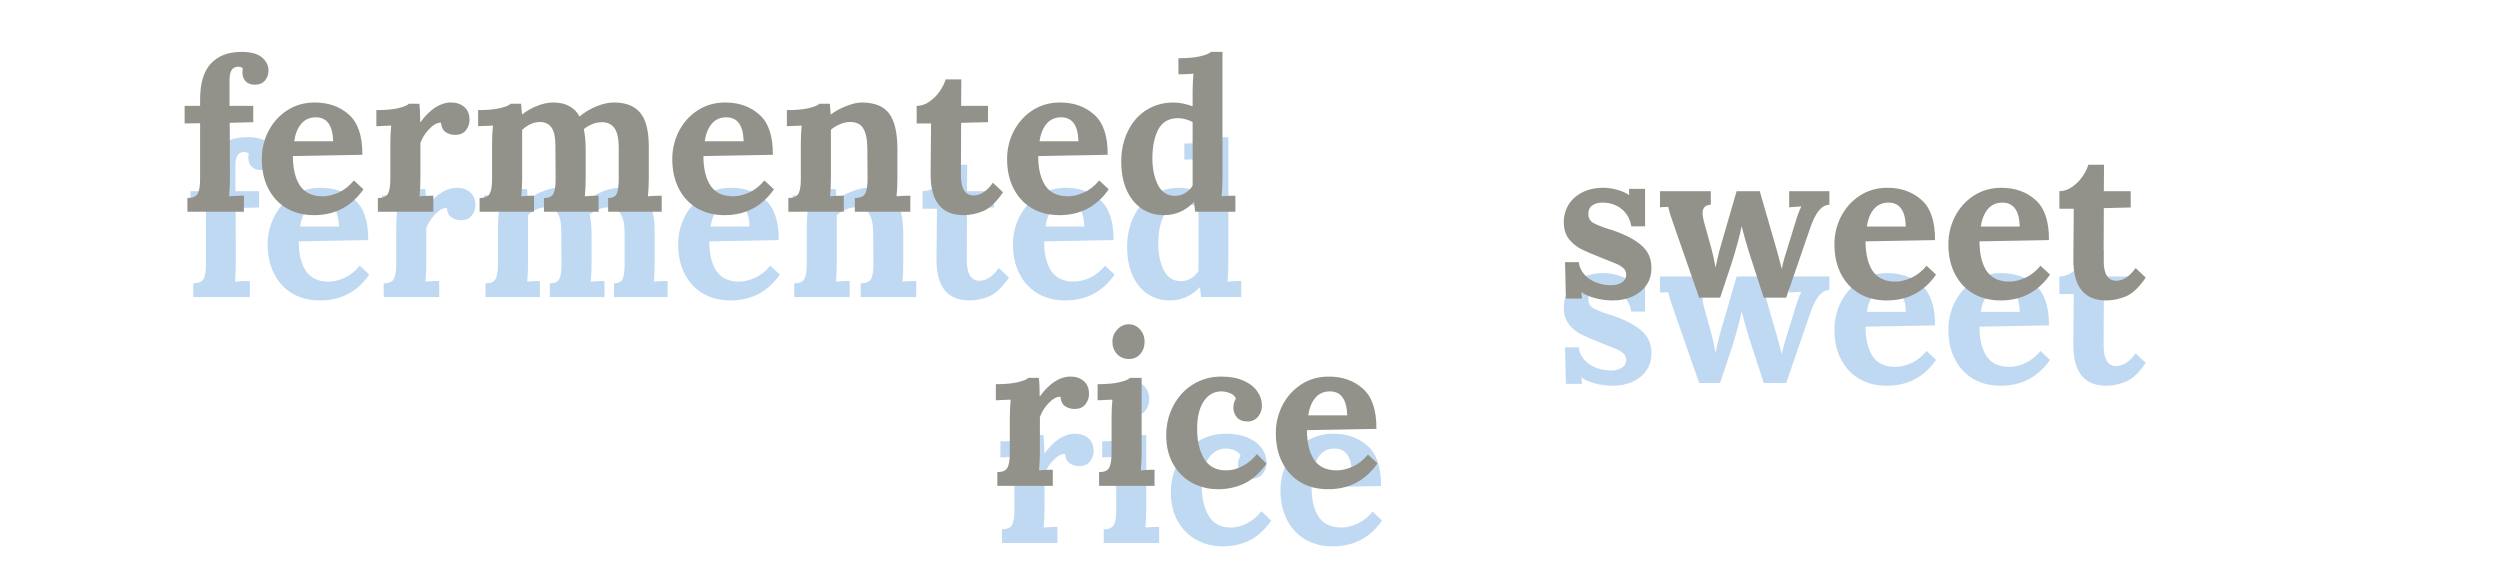 <svg width="850" height="200" viewBox="0 0 850 200" fill="none" xmlns="http://www.w3.org/2000/svg">
<g clip-path="url(#clip0)">
<path d="M65.713 96.32C67.537 96.32 68.713 95.816 69.241 94.808C69.769 93.8 70.033 92.168 70.033 89.912V70.904L64.777 70.976V65H70.033V62.912C70.033 57.296 71.257 53.192 73.705 50.6C76.153 47.96 79.633 46.64 84.145 46.64C87.265 46.64 89.569 47.264 91.057 48.512C92.545 49.76 93.289 51.248 93.289 52.976C93.289 54.32 92.881 55.472 92.065 56.432C91.249 57.344 90.121 57.8 88.681 57.8C87.337 57.8 86.281 57.416 85.513 56.648C84.793 55.88 84.433 54.896 84.433 53.696C84.433 53.072 84.481 52.592 84.577 52.256C84.193 51.872 83.641 51.68 82.921 51.68C81.001 51.728 80.041 53.216 80.041 56.144V65H88.105V70.544L80.113 70.76L80.185 89.264C80.185 91.664 80.089 93.824 79.897 95.744C81.481 95.6 83.161 95.528 84.937 95.528V101H65.713V96.32ZM108.789 102.152C105.285 102.152 102.189 101.384 99.501 99.848C96.813 98.264 94.725 96.032 93.237 93.152C91.749 90.272 91.005 86.912 91.005 83.072C91.005 79.712 91.749 76.568 93.237 73.64C94.773 70.664 96.909 68.288 99.645 66.512C102.381 64.736 105.501 63.848 109.005 63.848C113.661 63.848 117.525 65.216 120.597 67.952C123.717 70.688 125.253 75.248 125.205 81.632L101.589 82.064C101.589 86.288 102.381 89.624 103.965 92.072C105.597 94.52 108.189 95.744 111.741 95.744C113.421 95.744 115.221 95.312 117.141 94.448C119.061 93.584 120.789 92.216 122.325 90.344L125.565 93.368C121.485 99.224 115.893 102.152 108.789 102.152ZM115.269 77.024C115.125 71.6 113.157 68.888 109.365 68.888C107.301 68.888 105.645 69.632 104.397 71.12C103.197 72.56 102.405 74.528 102.021 77.024H115.269ZM130.467 96.32C132.291 96.32 133.443 95.816 133.923 94.808C134.451 93.8 134.715 92.168 134.715 89.912V77.816C134.715 75.656 134.811 73.616 135.003 71.696L129.963 71.912V66.44C132.987 66.44 135.435 66.224 137.307 65.792C139.179 65.36 140.427 64.856 141.051 64.28H144.579C144.675 65 144.747 65.936 144.795 67.088C144.843 68.24 144.867 69.368 144.867 70.472H145.011C148.275 66.056 151.731 63.848 155.379 63.848C157.203 63.848 158.691 64.352 159.843 65.36C161.043 66.368 161.643 67.856 161.643 69.824C161.643 71.072 161.235 72.224 160.419 73.28C159.603 74.336 158.379 74.864 156.747 74.864C155.547 74.864 154.467 74.552 153.507 73.928C152.595 73.304 152.067 72.224 151.923 70.688C150.579 70.688 149.187 71.48 147.747 73.064C146.355 74.6 145.419 76.136 144.939 77.672V89.408C144.939 91.712 144.843 93.824 144.651 95.744C146.187 95.6 147.747 95.528 149.331 95.528V101H130.467V96.32ZM165.061 96.32C166.885 96.32 168.037 95.816 168.517 94.808C169.045 93.8 169.309 92.168 169.309 89.912V77.816C169.309 75.656 169.405 73.616 169.597 71.696L164.557 71.912V66.44C167.581 66.44 170.029 66.224 171.901 65.792C173.773 65.36 175.021 64.856 175.645 64.28H179.173C179.173 64.376 179.269 65.576 179.461 67.88H179.605C181.093 66.68 182.773 65.72 184.645 65C186.517 64.232 188.341 63.848 190.117 63.848C192.277 63.848 194.077 64.256 195.517 65.072C197.005 65.84 198.181 67.016 199.045 68.6C200.773 67.16 202.693 66.008 204.805 65.144C206.917 64.28 208.909 63.848 210.781 63.848C214.765 63.848 217.717 65 219.637 67.304C221.605 69.608 222.589 73.448 222.589 78.824V89.408C222.589 91.712 222.493 93.824 222.301 95.744C223.837 95.6 225.397 95.528 226.981 95.528V101H208.765V96.32C210.301 96.32 211.285 95.816 211.717 94.808C212.149 93.752 212.365 92.12 212.365 89.912V78.896C212.317 75.872 211.813 73.736 210.853 72.488C209.893 71.192 208.501 70.544 206.677 70.544C204.565 70.544 202.501 71.336 200.485 72.92C200.917 74.84 201.133 77.12 201.133 79.76V89.408C201.133 91.712 201.037 93.824 200.845 95.744C202.381 95.6 203.941 95.528 205.525 95.528V101H186.949V96.32C188.629 96.32 189.709 95.816 190.189 94.808C190.669 93.8 190.909 92.168 190.909 89.912L190.837 78.68C190.837 75.704 190.405 73.616 189.541 72.416C188.677 71.168 187.381 70.52 185.653 70.472C183.541 70.472 181.501 71.36 179.533 73.136V89.408C179.533 91.712 179.437 93.824 179.245 95.744C180.781 95.6 182.221 95.528 183.565 95.528V101H165.061V96.32ZM248.359 102.152C244.855 102.152 241.759 101.384 239.071 99.848C236.383 98.264 234.295 96.032 232.807 93.152C231.319 90.272 230.575 86.912 230.575 83.072C230.575 79.712 231.319 76.568 232.807 73.64C234.343 70.664 236.479 68.288 239.215 66.512C241.951 64.736 245.071 63.848 248.575 63.848C253.231 63.848 257.095 65.216 260.167 67.952C263.287 70.688 264.823 75.248 264.775 81.632L241.159 82.064C241.159 86.288 241.951 89.624 243.535 92.072C245.167 94.52 247.759 95.744 251.311 95.744C252.991 95.744 254.791 95.312 256.711 94.448C258.631 93.584 260.359 92.216 261.895 90.344L265.135 93.368C261.055 99.224 255.463 102.152 248.359 102.152ZM254.839 77.024C254.695 71.6 252.727 68.888 248.935 68.888C246.871 68.888 245.215 69.632 243.967 71.12C242.767 72.56 241.975 74.528 241.591 77.024H254.839ZM270.037 96.32C271.861 96.32 273.013 95.816 273.493 94.808C274.021 93.8 274.285 92.168 274.285 89.912V77.816C274.285 75.656 274.381 73.616 274.573 71.696L269.533 71.912V66.44C272.557 66.44 275.005 66.224 276.877 65.792C278.749 65.36 279.997 64.856 280.621 64.28H284.149C284.149 64.376 284.245 65.576 284.437 67.88H284.581C285.973 66.776 287.677 65.84 289.693 65.072C291.757 64.256 293.509 63.848 294.949 63.848C299.317 63.848 302.437 65.096 304.309 67.592C306.181 70.088 307.117 74.144 307.117 79.76V89.408C307.117 91.712 307.021 93.824 306.829 95.744C308.413 95.6 309.973 95.528 311.509 95.528V101H292.645V96.32C294.469 96.32 295.645 95.816 296.173 94.808C296.701 93.8 296.965 92.168 296.965 89.912L296.893 79.688C296.893 76.52 296.437 74.192 295.525 72.704C294.661 71.216 293.173 70.472 291.061 70.472C289.909 70.472 288.733 70.736 287.533 71.264C286.333 71.744 285.325 72.368 284.509 73.136V89.408C284.509 91.712 284.413 93.824 284.221 95.744C285.757 95.6 287.317 95.528 288.901 95.528V101H270.037V96.32ZM329.645 102.152C322.157 102.152 318.413 97.544 318.413 88.328L318.557 70.976H313.661V65C315.197 65 316.637 64.52 317.981 63.56C319.373 62.6 320.549 61.424 321.509 60.032C322.469 58.64 323.141 57.296 323.525 56H328.853L328.781 65H337.925V70.544L328.781 70.76L328.709 88.472C328.709 93.128 330.149 95.456 333.029 95.456C335.333 95.456 337.517 94.016 339.581 91.136L343.037 94.376C340.781 97.688 338.525 99.824 336.269 100.784C334.013 101.696 331.805 102.152 329.645 102.152ZM362.195 102.152C358.691 102.152 355.595 101.384 352.907 99.848C350.219 98.264 348.131 96.032 346.643 93.152C345.155 90.272 344.411 86.912 344.411 83.072C344.411 79.712 345.155 76.568 346.643 73.64C348.179 70.664 350.315 68.288 353.051 66.512C355.787 64.736 358.907 63.848 362.411 63.848C367.067 63.848 370.931 65.216 374.003 67.952C377.123 70.688 378.659 75.248 378.611 81.632L354.995 82.064C354.995 86.288 355.787 89.624 357.371 92.072C359.003 94.52 361.595 95.744 365.147 95.744C366.827 95.744 368.627 95.312 370.547 94.448C372.467 93.584 374.195 92.216 375.731 90.344L378.971 93.368C374.891 99.224 369.299 102.152 362.195 102.152ZM368.675 77.024C368.531 71.6 366.563 68.888 362.771 68.888C360.707 68.888 359.051 69.632 357.803 71.12C356.603 72.56 355.811 74.528 355.427 77.024H368.675ZM397.769 102.152C394.889 102.152 392.345 101.408 390.137 99.92C387.977 98.432 386.273 96.32 385.025 93.584C383.825 90.8 383.225 87.584 383.225 83.936C383.225 80.096 383.969 76.664 385.457 73.64C386.945 70.568 389.033 68.168 391.721 66.44C394.457 64.712 397.577 63.848 401.081 63.848C402.953 63.848 405.089 64.28 407.489 65.144V60.392C407.489 58.088 407.585 55.976 407.777 54.056C406.193 54.2 404.489 54.272 402.665 54.272V48.8C405.689 48.8 408.137 48.584 410.009 48.152C411.881 47.72 413.129 47.216 413.753 46.64H417.641V89.408C417.641 91.712 417.545 93.824 417.353 95.744C418.937 95.6 420.497 95.528 422.033 95.528V101H408.353L407.993 97.688H407.921C405.089 100.664 401.705 102.152 397.769 102.152ZM401.513 95.6C402.713 95.6 403.841 95.288 404.897 94.664C405.953 94.04 406.817 93.2 407.489 92.144V70.544C406.961 70.16 406.217 69.848 405.257 69.608C404.297 69.32 403.337 69.176 402.377 69.176C399.305 69.224 397.097 70.544 395.753 73.136C394.457 75.728 393.809 78.968 393.809 82.856C393.809 86.312 394.433 89.312 395.681 91.856C396.977 94.352 398.921 95.6 401.513 95.6Z" fill="#BFD9F2"/>
<path d="M548.384 131.152C546.32 131.152 544.304 130.888 542.336 130.36C540.368 129.832 538.832 129.16 537.728 128.344H537.656L537.872 130.504H532.4L532.112 118.12H536.792C537.032 120.328 538.184 122.2 540.248 123.736C542.36 125.224 544.928 125.968 547.952 125.968C549.296 125.968 550.448 125.656 551.408 125.032C552.416 124.408 552.92 123.52 552.92 122.368C552.92 121.504 552.608 120.784 551.984 120.208C551.36 119.632 550.616 119.152 549.752 118.768C548.888 118.384 547.16 117.688 544.568 116.68C541.496 115.48 539.192 114.496 537.656 113.728C536.12 112.96 534.728 111.832 533.48 110.344C532.28 108.808 531.68 106.84 531.68 104.44C531.68 102.472 532.16 100.624 533.12 98.896C534.128 97.12 535.64 95.68 537.656 94.576C539.72 93.424 542.24 92.848 545.216 92.848C546.608 92.848 548.12 93.064 549.752 93.496C551.384 93.928 552.752 94.528 553.856 95.296H553.928L553.856 93.208H559.328V105.952H554.648C554.216 103.456 553.112 101.488 551.336 100.048C549.56 98.608 547.376 97.888 544.784 97.888C543.44 97.888 542.312 98.2 541.4 98.824C540.488 99.448 540.032 100.408 540.032 101.704C540.032 103.048 540.56 104.056 541.616 104.728C542.672 105.352 544.448 106.072 546.944 106.888C547.232 106.936 547.856 107.128 548.816 107.464C552.896 108.904 556.016 110.584 558.176 112.504C560.384 114.424 561.488 116.944 561.488 120.064C561.488 122.464 560.864 124.504 559.616 126.184C558.416 127.816 556.808 129.064 554.792 129.928C552.824 130.744 550.688 131.152 548.384 131.152ZM569.001 105.232C568.473 103.744 568.089 102.616 567.849 101.848C567.609 101.032 567.393 100.192 567.201 99.328L564.393 99.472V94H581.673V98.608C579.801 98.656 578.865 99.664 578.865 101.632C578.865 102.112 579.009 102.976 579.297 104.224L581.745 113.008C582.417 115.456 582.921 117.736 583.257 119.848H583.329C583.425 119.464 583.617 118.552 583.905 117.112C584.193 115.672 584.625 113.992 585.201 112.072L590.457 94H598.305L604.065 113.872C604.401 115.072 604.977 117.232 605.793 120.352H605.865C606.057 118.96 606.609 116.872 607.521 114.088L610.329 104.944C610.665 103.792 611.001 102.76 611.337 101.848C611.673 100.888 612.033 100.024 612.417 99.256V99.184L608.313 99.472V94H621.993V98.608C619.449 98.608 617.289 101.2 615.513 106.384L607.305 130.216H599.673L594.705 114.88C593.937 112.48 593.097 109.528 592.185 106.024H592.113C591.585 108.904 590.481 113.008 588.801 118.336L584.841 130.216H577.713L569.001 105.232ZM641.489 131.152C637.985 131.152 634.889 130.384 632.201 128.848C629.513 127.264 627.425 125.032 625.937 122.152C624.449 119.272 623.705 115.912 623.705 112.072C623.705 108.712 624.449 105.568 625.937 102.64C627.473 99.664 629.609 97.288 632.345 95.512C635.081 93.736 638.201 92.848 641.705 92.848C646.361 92.848 650.225 94.216 653.297 96.952C656.417 99.688 657.953 104.248 657.905 110.632L634.289 111.064C634.289 115.288 635.081 118.624 636.665 121.072C638.297 123.52 640.889 124.744 644.441 124.744C646.121 124.744 647.921 124.312 649.841 123.448C651.761 122.584 653.489 121.216 655.025 119.344L658.265 122.368C654.185 128.224 648.593 131.152 641.489 131.152ZM647.969 106.024C647.825 100.6 645.857 97.888 642.065 97.888C640.001 97.888 638.345 98.632 637.097 100.12C635.897 101.56 635.105 103.528 634.721 106.024H647.969ZM680.231 131.152C676.727 131.152 673.631 130.384 670.943 128.848C668.255 127.264 666.167 125.032 664.679 122.152C663.191 119.272 662.447 115.912 662.447 112.072C662.447 108.712 663.191 105.568 664.679 102.64C666.215 99.664 668.351 97.288 671.087 95.512C673.823 93.736 676.943 92.848 680.447 92.848C685.103 92.848 688.967 94.216 692.039 96.952C695.159 99.688 696.695 104.248 696.647 110.632L673.031 111.064C673.031 115.288 673.823 118.624 675.407 121.072C677.039 123.52 679.631 124.744 683.183 124.744C684.863 124.744 686.663 124.312 688.583 123.448C690.503 122.584 692.231 121.216 693.767 119.344L697.007 122.368C692.927 128.224 687.335 131.152 680.231 131.152ZM686.711 106.024C686.567 100.6 684.599 97.888 680.807 97.888C678.743 97.888 677.087 98.632 675.839 100.12C674.639 101.56 673.847 103.528 673.463 106.024H686.711ZM716.166 131.152C708.678 131.152 704.934 126.544 704.934 117.328L705.078 99.976H700.182V94C701.718 94 703.158 93.52 704.502 92.56C705.894 91.6 707.07 90.424 708.03 89.032C708.99 87.64 709.662 86.296 710.046 85H715.374L715.302 94H724.446V99.544L715.302 99.76L715.23 117.472C715.23 122.128 716.67 124.456 719.55 124.456C721.854 124.456 724.038 123.016 726.102 120.136L729.558 123.376C727.302 126.688 725.046 128.824 722.79 129.784C720.534 130.696 718.326 131.152 716.166 131.152Z" fill="#BFD9F2"/>
<path d="M340.66 179.935C342.484 179.935 343.636 179.431 344.116 178.423C344.644 177.415 344.908 175.783 344.908 173.527V161.431C344.908 159.271 345.004 157.231 345.196 155.311L340.156 155.527V150.055C343.18 150.055 345.628 149.839 347.5 149.407C349.372 148.975 350.62 148.471 351.244 147.895H354.772C354.868 148.615 354.94 149.551 354.988 150.703C355.036 151.855 355.06 152.983 355.06 154.087H355.204C358.468 149.671 361.924 147.463 365.572 147.463C367.396 147.463 368.884 147.967 370.036 148.975C371.236 149.983 371.836 151.471 371.836 153.439C371.836 154.687 371.428 155.839 370.612 156.895C369.796 157.951 368.572 158.479 366.94 158.479C365.74 158.479 364.66 158.167 363.7 157.543C362.788 156.919 362.26 155.839 362.116 154.303C360.772 154.303 359.38 155.095 357.94 156.679C356.548 158.215 355.612 159.751 355.132 161.287V173.023C355.132 175.327 355.036 177.439 354.844 179.359C356.38 179.215 357.94 179.143 359.524 179.143V184.615H340.66V179.935ZM385.405 141.487C383.773 141.487 382.429 140.935 381.373 139.831C380.317 138.679 379.789 137.287 379.789 135.655C379.789 134.023 380.341 132.631 381.445 131.479C382.549 130.279 383.845 129.679 385.333 129.679C386.869 129.679 388.141 130.255 389.149 131.407C390.205 132.559 390.733 133.975 390.733 135.655C390.733 137.335 390.229 138.727 389.221 139.831C388.261 140.935 386.989 141.487 385.405 141.487ZM375.253 179.935C377.077 179.935 378.229 179.431 378.709 178.423C379.237 177.415 379.501 175.783 379.501 173.527V161.575C379.501 159.319 379.597 157.231 379.789 155.311L374.749 155.527V150.055C377.773 150.055 380.221 149.839 382.093 149.407C383.965 148.975 385.213 148.471 385.837 147.895H389.725V173.023C389.725 175.327 389.629 177.439 389.437 179.359C390.973 179.215 392.533 179.143 394.117 179.143V184.615H375.253V179.935ZM415.8 185.767C412.536 185.767 409.56 185.047 406.872 183.607C404.184 182.119 402.048 180.007 400.464 177.271C398.88 174.487 398.088 171.199 398.088 167.407C398.088 163.807 398.88 160.495 400.464 157.471C402.048 154.399 404.256 151.975 407.088 150.199C409.968 148.375 413.208 147.463 416.808 147.463C419.736 147.463 422.232 147.919 424.296 148.831C426.408 149.743 427.992 150.967 429.048 152.503C430.104 153.991 430.632 155.599 430.632 157.327C430.632 158.815 430.176 160.087 429.264 161.143C428.4 162.199 427.2 162.727 425.664 162.727C424.08 162.727 422.88 162.247 422.064 161.287C421.296 160.327 420.912 159.247 420.912 158.047C420.912 156.943 421.2 155.887 421.776 154.879C421.344 154.015 420.648 153.415 419.688 153.079C418.728 152.695 417.768 152.503 416.808 152.503C414.36 152.503 412.368 153.631 410.832 155.887C409.344 158.095 408.6 161.239 408.6 165.319C408.6 169.399 409.392 172.759 410.976 175.399C412.56 178.039 415.056 179.359 418.464 179.359C420.384 179.359 422.28 178.855 424.152 177.847C426.024 176.839 427.608 175.495 428.904 173.815L432.216 177.055C429.816 180.367 427.248 182.647 424.512 183.895C421.776 185.143 418.872 185.767 415.8 185.767ZM453.138 185.767C449.634 185.767 446.538 184.999 443.85 183.463C441.162 181.879 439.074 179.647 437.586 176.767C436.098 173.887 435.354 170.527 435.354 166.687C435.354 163.327 436.098 160.183 437.586 157.255C439.122 154.279 441.258 151.903 443.994 150.127C446.73 148.351 449.85 147.463 453.354 147.463C458.01 147.463 461.874 148.831 464.946 151.567C468.066 154.303 469.602 158.863 469.554 165.247L445.938 165.679C445.938 169.903 446.73 173.239 448.314 175.687C449.946 178.135 452.538 179.359 456.09 179.359C457.77 179.359 459.57 178.927 461.49 178.063C463.41 177.199 465.138 175.831 466.674 173.959L469.914 176.983C465.834 182.839 460.242 185.767 453.138 185.767ZM459.618 160.639C459.474 155.215 457.506 152.503 453.714 152.503C451.65 152.503 449.994 153.247 448.746 154.735C447.546 156.175 446.754 158.143 446.37 160.639H459.618Z" fill="#BFD9F2"/>
<path d="M63.713 67.32C65.537 67.32 66.713 66.816 67.241 65.808C67.769 64.8 68.033 63.168 68.033 60.912V41.904L62.777 41.976V36H68.033V33.912C68.033 28.296 69.257 24.192 71.705 21.6C74.153 18.96 77.633 17.64 82.145 17.64C85.265 17.64 87.569 18.264 89.057 19.512C90.545 20.76 91.289 22.248 91.289 23.976C91.289 25.32 90.881 26.472 90.065 27.432C89.249 28.344 88.121 28.8 86.681 28.8C85.337 28.8 84.281 28.416 83.513 27.648C82.793 26.88 82.433 25.896 82.433 24.696C82.433 24.072 82.481 23.592 82.577 23.256C82.193 22.872 81.641 22.68 80.921 22.68C79.001 22.728 78.041 24.216 78.041 27.144V36H86.105V41.544L78.113 41.76L78.185 60.264C78.185 62.664 78.089 64.824 77.897 66.744C79.481 66.6 81.161 66.528 82.937 66.528V72H63.713V67.32ZM106.789 73.152C103.285 73.152 100.189 72.384 97.501 70.848C94.813 69.264 92.725 67.032 91.237 64.152C89.749 61.272 89.005 57.912 89.005 54.072C89.005 50.712 89.749 47.568 91.237 44.64C92.773 41.664 94.909 39.288 97.645 37.512C100.381 35.736 103.501 34.848 107.005 34.848C111.661 34.848 115.525 36.216 118.597 38.952C121.717 41.688 123.253 46.248 123.205 52.632L99.589 53.064C99.589 57.288 100.381 60.624 101.965 63.072C103.597 65.52 106.189 66.744 109.741 66.744C111.421 66.744 113.221 66.312 115.141 65.448C117.061 64.584 118.789 63.216 120.325 61.344L123.565 64.368C119.485 70.224 113.893 73.152 106.789 73.152ZM113.269 48.024C113.125 42.6 111.157 39.888 107.365 39.888C105.301 39.888 103.645 40.632 102.397 42.12C101.197 43.56 100.405 45.528 100.021 48.024H113.269ZM128.467 67.32C130.291 67.32 131.443 66.816 131.923 65.808C132.451 64.8 132.715 63.168 132.715 60.912V48.816C132.715 46.656 132.811 44.616 133.003 42.696L127.963 42.912V37.44C130.987 37.44 133.435 37.224 135.307 36.792C137.179 36.36 138.427 35.856 139.051 35.28H142.579C142.675 36 142.747 36.936 142.795 38.088C142.843 39.24 142.867 40.368 142.867 41.472H143.011C146.275 37.056 149.731 34.848 153.379 34.848C155.203 34.848 156.691 35.352 157.843 36.36C159.043 37.368 159.643 38.856 159.643 40.824C159.643 42.072 159.235 43.224 158.419 44.28C157.603 45.336 156.379 45.864 154.747 45.864C153.547 45.864 152.467 45.552 151.507 44.928C150.595 44.304 150.067 43.224 149.923 41.688C148.579 41.688 147.187 42.48 145.747 44.064C144.355 45.6 143.419 47.136 142.939 48.672V60.408C142.939 62.712 142.843 64.824 142.651 66.744C144.187 66.6 145.747 66.528 147.331 66.528V72H128.467V67.32ZM163.061 67.32C164.885 67.32 166.037 66.816 166.517 65.808C167.045 64.8 167.309 63.168 167.309 60.912V48.816C167.309 46.656 167.405 44.616 167.597 42.696L162.557 42.912V37.44C165.581 37.44 168.029 37.224 169.901 36.792C171.773 36.36 173.021 35.856 173.645 35.28H177.173C177.173 35.376 177.269 36.576 177.461 38.88H177.605C179.093 37.68 180.773 36.72 182.645 36C184.517 35.232 186.341 34.848 188.117 34.848C190.277 34.848 192.077 35.256 193.517 36.072C195.005 36.84 196.181 38.016 197.045 39.6C198.773 38.16 200.693 37.008 202.805 36.144C204.917 35.28 206.909 34.848 208.781 34.848C212.765 34.848 215.717 36 217.637 38.304C219.605 40.608 220.589 44.448 220.589 49.824V60.408C220.589 62.712 220.493 64.824 220.301 66.744C221.837 66.6 223.397 66.528 224.981 66.528V72H206.765V67.32C208.301 67.32 209.285 66.816 209.717 65.808C210.149 64.752 210.365 63.12 210.365 60.912V49.896C210.317 46.872 209.813 44.736 208.853 43.488C207.893 42.192 206.501 41.544 204.677 41.544C202.565 41.544 200.501 42.336 198.485 43.92C198.917 45.84 199.133 48.12 199.133 50.76V60.408C199.133 62.712 199.037 64.824 198.845 66.744C200.381 66.6 201.941 66.528 203.525 66.528V72H184.949V67.32C186.629 67.32 187.709 66.816 188.189 65.808C188.669 64.8 188.909 63.168 188.909 60.912L188.837 49.68C188.837 46.704 188.405 44.616 187.541 43.416C186.677 42.168 185.381 41.52 183.653 41.472C181.541 41.472 179.501 42.36 177.533 44.136V60.408C177.533 62.712 177.437 64.824 177.245 66.744C178.781 66.6 180.221 66.528 181.565 66.528V72H163.061V67.32ZM246.359 73.152C242.855 73.152 239.759 72.384 237.071 70.848C234.383 69.264 232.295 67.032 230.807 64.152C229.319 61.272 228.575 57.912 228.575 54.072C228.575 50.712 229.319 47.568 230.807 44.64C232.343 41.664 234.479 39.288 237.215 37.512C239.951 35.736 243.071 34.848 246.575 34.848C251.231 34.848 255.095 36.216 258.167 38.952C261.287 41.688 262.823 46.248 262.775 52.632L239.159 53.064C239.159 57.288 239.951 60.624 241.535 63.072C243.167 65.52 245.759 66.744 249.311 66.744C250.991 66.744 252.791 66.312 254.711 65.448C256.631 64.584 258.359 63.216 259.895 61.344L263.135 64.368C259.055 70.224 253.463 73.152 246.359 73.152ZM252.839 48.024C252.695 42.6 250.727 39.888 246.935 39.888C244.871 39.888 243.215 40.632 241.967 42.12C240.767 43.56 239.975 45.528 239.591 48.024H252.839ZM268.037 67.32C269.861 67.32 271.013 66.816 271.493 65.808C272.021 64.8 272.285 63.168 272.285 60.912V48.816C272.285 46.656 272.381 44.616 272.573 42.696L267.533 42.912V37.44C270.557 37.44 273.005 37.224 274.877 36.792C276.749 36.36 277.997 35.856 278.621 35.28H282.149C282.149 35.376 282.245 36.576 282.437 38.88H282.581C283.973 37.776 285.677 36.84 287.693 36.072C289.757 35.256 291.509 34.848 292.949 34.848C297.317 34.848 300.437 36.096 302.309 38.592C304.181 41.088 305.117 45.144 305.117 50.76V60.408C305.117 62.712 305.021 64.824 304.829 66.744C306.413 66.6 307.973 66.528 309.509 66.528V72H290.645V67.32C292.469 67.32 293.645 66.816 294.173 65.808C294.701 64.8 294.965 63.168 294.965 60.912L294.893 50.688C294.893 47.52 294.437 45.192 293.525 43.704C292.661 42.216 291.173 41.472 289.061 41.472C287.909 41.472 286.733 41.736 285.533 42.264C284.333 42.744 283.325 43.368 282.509 44.136V60.408C282.509 62.712 282.413 64.824 282.221 66.744C283.757 66.6 285.317 66.528 286.901 66.528V72H268.037V67.32ZM327.645 73.152C320.157 73.152 316.413 68.544 316.413 59.328L316.557 41.976H311.661V36C313.197 36 314.637 35.52 315.981 34.56C317.373 33.6 318.549 32.424 319.509 31.032C320.469 29.64 321.141 28.296 321.525 27H326.853L326.781 36H335.925V41.544L326.781 41.76L326.709 59.472C326.709 64.128 328.149 66.456 331.029 66.456C333.333 66.456 335.517 65.016 337.581 62.136L341.037 65.376C338.781 68.688 336.525 70.824 334.269 71.784C332.013 72.696 329.805 73.152 327.645 73.152ZM360.195 73.152C356.691 73.152 353.595 72.384 350.907 70.848C348.219 69.264 346.131 67.032 344.643 64.152C343.155 61.272 342.411 57.912 342.411 54.072C342.411 50.712 343.155 47.568 344.643 44.64C346.179 41.664 348.315 39.288 351.051 37.512C353.787 35.736 356.907 34.848 360.411 34.848C365.067 34.848 368.931 36.216 372.003 38.952C375.123 41.688 376.659 46.248 376.611 52.632L352.995 53.064C352.995 57.288 353.787 60.624 355.371 63.072C357.003 65.52 359.595 66.744 363.147 66.744C364.827 66.744 366.627 66.312 368.547 65.448C370.467 64.584 372.195 63.216 373.731 61.344L376.971 64.368C372.891 70.224 367.299 73.152 360.195 73.152ZM366.675 48.024C366.531 42.6 364.563 39.888 360.771 39.888C358.707 39.888 357.051 40.632 355.803 42.12C354.603 43.56 353.811 45.528 353.427 48.024H366.675ZM395.769 73.152C392.889 73.152 390.345 72.408 388.137 70.92C385.977 69.432 384.273 67.32 383.025 64.584C381.825 61.8 381.225 58.584 381.225 54.936C381.225 51.096 381.969 47.664 383.457 44.64C384.945 41.568 387.033 39.168 389.721 37.44C392.457 35.712 395.577 34.848 399.081 34.848C400.953 34.848 403.089 35.28 405.489 36.144V31.392C405.489 29.088 405.585 26.976 405.777 25.056C404.193 25.2 402.489 25.272 400.665 25.272V19.8C403.689 19.8 406.137 19.584 408.009 19.152C409.881 18.72 411.129 18.216 411.753 17.64H415.641V60.408C415.641 62.712 415.545 64.824 415.353 66.744C416.937 66.6 418.497 66.528 420.033 66.528V72H406.353L405.993 68.688H405.921C403.089 71.664 399.705 73.152 395.769 73.152ZM399.513 66.6C400.713 66.6 401.841 66.288 402.897 65.664C403.953 65.04 404.817 64.2 405.489 63.144V41.544C404.961 41.16 404.217 40.848 403.257 40.608C402.297 40.32 401.337 40.176 400.377 40.176C397.305 40.224 395.097 41.544 393.753 44.136C392.457 46.728 391.809 49.968 391.809 53.856C391.809 57.312 392.433 60.312 393.681 62.856C394.977 65.352 396.921 66.6 399.513 66.6Z" fill="#92928B"/>
<path d="M548.384 102.152C546.32 102.152 544.304 101.888 542.336 101.36C540.368 100.832 538.832 100.16 537.728 99.344H537.656L537.872 101.504H532.4L532.112 89.12H536.792C537.032 91.328 538.184 93.2 540.248 94.736C542.36 96.224 544.928 96.968 547.952 96.968C549.296 96.968 550.448 96.656 551.408 96.032C552.416 95.408 552.92 94.52 552.92 93.368C552.92 92.504 552.608 91.784 551.984 91.208C551.36 90.632 550.616 90.152 549.752 89.768C548.888 89.384 547.16 88.688 544.568 87.68C541.496 86.48 539.192 85.496 537.656 84.728C536.12 83.96 534.728 82.832 533.48 81.344C532.28 79.808 531.68 77.84 531.68 75.44C531.68 73.472 532.16 71.624 533.12 69.896C534.128 68.12 535.64 66.68 537.656 65.576C539.72 64.424 542.24 63.848 545.216 63.848C546.608 63.848 548.12 64.064 549.752 64.496C551.384 64.928 552.752 65.528 553.856 66.296H553.928L553.856 64.208H559.328V76.952H554.648C554.216 74.456 553.112 72.488 551.336 71.048C549.56 69.608 547.376 68.888 544.784 68.888C543.44 68.888 542.312 69.2 541.4 69.824C540.488 70.448 540.032 71.408 540.032 72.704C540.032 74.048 540.56 75.056 541.616 75.728C542.672 76.352 544.448 77.072 546.944 77.888C547.232 77.936 547.856 78.128 548.816 78.464C552.896 79.904 556.016 81.584 558.176 83.504C560.384 85.424 561.488 87.944 561.488 91.064C561.488 93.464 560.864 95.504 559.616 97.184C558.416 98.816 556.808 100.064 554.792 100.928C552.824 101.744 550.688 102.152 548.384 102.152ZM569.001 76.232C568.473 74.744 568.089 73.616 567.849 72.848C567.609 72.032 567.393 71.192 567.201 70.328L564.393 70.472V65H581.673V69.608C579.801 69.656 578.865 70.664 578.865 72.632C578.865 73.112 579.009 73.976 579.297 75.224L581.745 84.008C582.417 86.456 582.921 88.736 583.257 90.848H583.329C583.425 90.464 583.617 89.552 583.905 88.112C584.193 86.672 584.625 84.992 585.201 83.072L590.457 65H598.305L604.065 84.872C604.401 86.072 604.977 88.232 605.793 91.352H605.865C606.057 89.96 606.609 87.872 607.521 85.088L610.329 75.944C610.665 74.792 611.001 73.76 611.337 72.848C611.673 71.888 612.033 71.024 612.417 70.256V70.184L608.313 70.472V65H621.993V69.608C619.449 69.608 617.289 72.2 615.513 77.384L607.305 101.216H599.673L594.705 85.88C593.937 83.48 593.097 80.528 592.185 77.024H592.113C591.585 79.904 590.481 84.008 588.801 89.336L584.841 101.216H577.713L569.001 76.232ZM641.489 102.152C637.985 102.152 634.889 101.384 632.201 99.848C629.513 98.264 627.425 96.032 625.937 93.152C624.449 90.272 623.705 86.912 623.705 83.072C623.705 79.712 624.449 76.568 625.937 73.64C627.473 70.664 629.609 68.288 632.345 66.512C635.081 64.736 638.201 63.848 641.705 63.848C646.361 63.848 650.225 65.216 653.297 67.952C656.417 70.688 657.953 75.248 657.905 81.632L634.289 82.064C634.289 86.288 635.081 89.624 636.665 92.072C638.297 94.52 640.889 95.744 644.441 95.744C646.121 95.744 647.921 95.312 649.841 94.448C651.761 93.584 653.489 92.216 655.025 90.344L658.265 93.368C654.185 99.224 648.593 102.152 641.489 102.152ZM647.969 77.024C647.825 71.6 645.857 68.888 642.065 68.888C640.001 68.888 638.345 69.632 637.097 71.12C635.897 72.56 635.105 74.528 634.721 77.024H647.969ZM680.231 102.152C676.727 102.152 673.631 101.384 670.943 99.848C668.255 98.264 666.167 96.032 664.679 93.152C663.191 90.272 662.447 86.912 662.447 83.072C662.447 79.712 663.191 76.568 664.679 73.64C666.215 70.664 668.351 68.288 671.087 66.512C673.823 64.736 676.943 63.848 680.447 63.848C685.103 63.848 688.967 65.216 692.039 67.952C695.159 70.688 696.695 75.248 696.647 81.632L673.031 82.064C673.031 86.288 673.823 89.624 675.407 92.072C677.039 94.52 679.631 95.744 683.183 95.744C684.863 95.744 686.663 95.312 688.583 94.448C690.503 93.584 692.231 92.216 693.767 90.344L697.007 93.368C692.927 99.224 687.335 102.152 680.231 102.152ZM686.711 77.024C686.567 71.6 684.599 68.888 680.807 68.888C678.743 68.888 677.087 69.632 675.839 71.12C674.639 72.56 673.847 74.528 673.463 77.024H686.711ZM716.166 102.152C708.678 102.152 704.934 97.544 704.934 88.328L705.078 70.976H700.182V65C701.718 65 703.158 64.52 704.502 63.56C705.894 62.6 707.07 61.424 708.03 60.032C708.99 58.64 709.662 57.296 710.046 56H715.374L715.302 65H724.446V70.544L715.302 70.76L715.23 88.472C715.23 93.128 716.67 95.456 719.55 95.456C721.854 95.456 724.038 94.016 726.102 91.136L729.558 94.376C727.302 97.688 725.046 99.824 722.79 100.784C720.534 101.696 718.326 102.152 716.166 102.152Z" fill="#92928B"/>
<path d="M339.088 160.505C340.912 160.505 342.064 160.001 342.544 158.993C343.072 157.985 343.336 156.353 343.336 154.097V142.001C343.336 139.841 343.432 137.801 343.624 135.881L338.584 136.097V130.625C341.608 130.625 344.056 130.409 345.928 129.977C347.8 129.545 349.048 129.041 349.672 128.465H353.2C353.296 129.185 353.368 130.121 353.416 131.273C353.464 132.425 353.488 133.553 353.488 134.657H353.632C356.896 130.241 360.352 128.033 364 128.033C365.824 128.033 367.312 128.537 368.464 129.545C369.664 130.553 370.264 132.041 370.264 134.009C370.264 135.257 369.856 136.409 369.04 137.465C368.224 138.521 367 139.049 365.368 139.049C364.168 139.049 363.088 138.737 362.128 138.113C361.216 137.489 360.688 136.409 360.544 134.873C359.2 134.873 357.808 135.665 356.368 137.249C354.976 138.785 354.04 140.321 353.56 141.857V153.593C353.56 155.897 353.464 158.009 353.272 159.929C354.808 159.785 356.368 159.713 357.952 159.713V165.185H339.088V160.505ZM383.834 122.057C382.202 122.057 380.858 121.505 379.802 120.401C378.746 119.249 378.218 117.857 378.218 116.225C378.218 114.593 378.77 113.201 379.874 112.049C380.978 110.849 382.274 110.249 383.762 110.249C385.298 110.249 386.57 110.825 387.578 111.977C388.634 113.129 389.162 114.545 389.162 116.225C389.162 117.905 388.658 119.297 387.65 120.401C386.69 121.505 385.418 122.057 383.834 122.057ZM373.682 160.505C375.506 160.505 376.658 160.001 377.138 158.993C377.666 157.985 377.93 156.353 377.93 154.097V142.145C377.93 139.889 378.026 137.801 378.218 135.881L373.178 136.097V130.625C376.202 130.625 378.65 130.409 380.522 129.977C382.394 129.545 383.642 129.041 384.266 128.465H388.154V153.593C388.154 155.897 388.058 158.009 387.866 159.929C389.402 159.785 390.962 159.713 392.546 159.713V165.185H373.682V160.505ZM414.229 166.337C410.965 166.337 407.989 165.617 405.301 164.177C402.613 162.689 400.477 160.577 398.893 157.841C397.309 155.057 396.517 151.769 396.517 147.977C396.517 144.377 397.309 141.065 398.893 138.041C400.477 134.969 402.685 132.545 405.517 130.769C408.397 128.945 411.637 128.033 415.237 128.033C418.165 128.033 420.661 128.489 422.725 129.401C424.837 130.313 426.421 131.537 427.477 133.073C428.533 134.561 429.061 136.169 429.061 137.897C429.061 139.385 428.605 140.657 427.693 141.713C426.829 142.769 425.629 143.297 424.093 143.297C422.509 143.297 421.309 142.817 420.493 141.857C419.725 140.897 419.341 139.817 419.341 138.617C419.341 137.513 419.629 136.457 420.205 135.449C419.773 134.585 419.077 133.985 418.117 133.649C417.157 133.265 416.197 133.073 415.237 133.073C412.789 133.073 410.797 134.201 409.261 136.457C407.773 138.665 407.029 141.809 407.029 145.889C407.029 149.969 407.821 153.329 409.405 155.969C410.989 158.609 413.485 159.929 416.893 159.929C418.813 159.929 420.709 159.425 422.581 158.417C424.453 157.409 426.037 156.065 427.333 154.385L430.645 157.625C428.245 160.937 425.677 163.217 422.941 164.465C420.205 165.713 417.301 166.337 414.229 166.337ZM451.566 166.337C448.062 166.337 444.966 165.569 442.278 164.033C439.59 162.449 437.502 160.217 436.014 157.337C434.526 154.457 433.782 151.097 433.782 147.257C433.782 143.897 434.526 140.753 436.014 137.825C437.55 134.849 439.686 132.473 442.422 130.697C445.158 128.921 448.278 128.033 451.782 128.033C456.438 128.033 460.302 129.401 463.374 132.137C466.494 134.873 468.03 139.433 467.982 145.817L444.366 146.249C444.366 150.473 445.158 153.809 446.742 156.257C448.374 158.705 450.966 159.929 454.518 159.929C456.198 159.929 457.998 159.497 459.918 158.633C461.838 157.769 463.566 156.401 465.102 154.529L468.342 157.553C464.262 163.409 458.67 166.337 451.566 166.337ZM458.046 141.209C457.902 135.785 455.934 133.073 452.142 133.073C450.078 133.073 448.422 133.817 447.174 135.305C445.974 136.745 445.182 138.713 444.798 141.209H458.046Z" fill="#92928B"/>
</g>
<defs>
<clipPath id="clip0">
<rect width="850" height="200" fill="white"/>
</clipPath>
</defs>
</svg>
